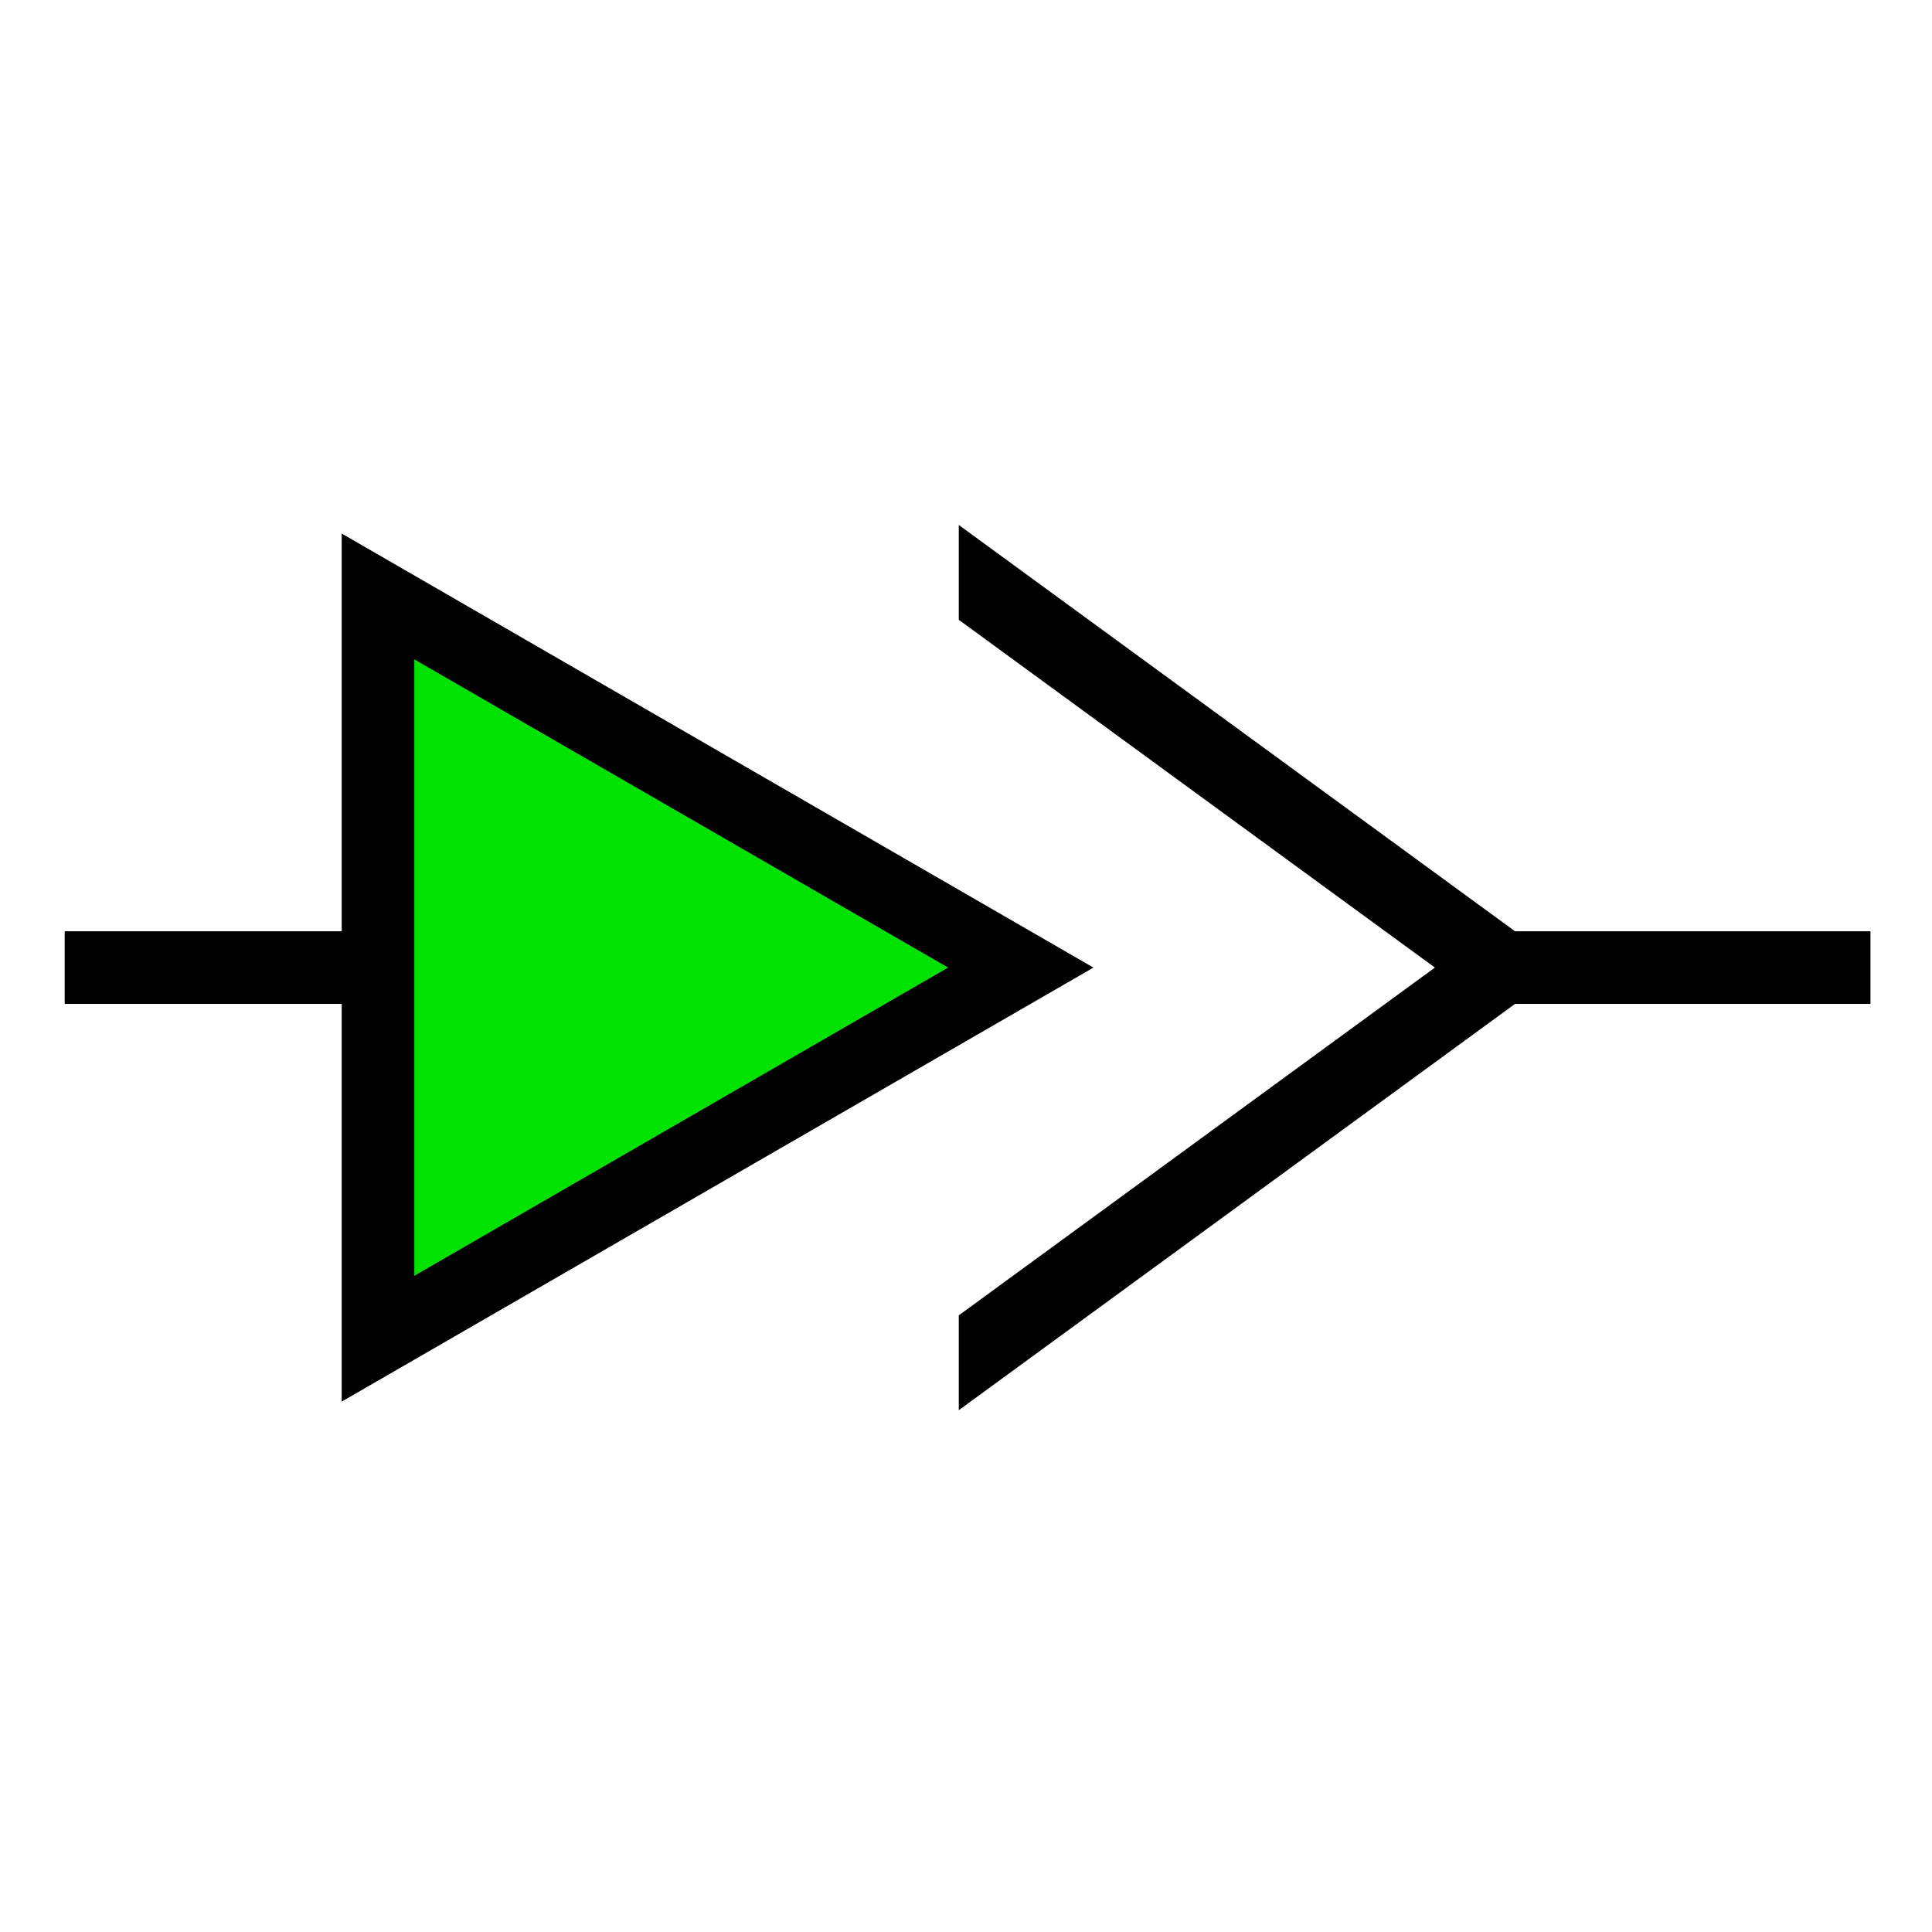 <?xml version="1.0" encoding="UTF-8" standalone="no"?>
<svg
   xmlns:dc="http://purl.org/dc/elements/1.1/"
   xmlns:cc="http://creativecommons.org/ns#"
   xmlns:rdf="http://www.w3.org/1999/02/22-rdf-syntax-ns#"
   xmlns:svg="http://www.w3.org/2000/svg"
   xmlns="http://www.w3.org/2000/svg"
   xmlns:sodipodi="http://sodipodi.sourceforge.net/DTD/sodipodi-0.dtd"
   xmlns:inkscape="http://www.inkscape.org/namespaces/inkscape"
   version="1.1"
   x="0px"
   y="0px"
   width="612"
   height="612"
   viewBox="0, 0, 612, 612"
   id="svg2"
   inkscape:version="0.48.3.1 r9886"
   sodipodi:docname="connection.svg"
   inkscape:export-filename="/home/patrick/NetBeansProjects/sfxlib/src/dashfx/controls/res/connection.png"
   inkscape:export-xdpi="9.4099998"
   inkscape:export-ydpi="9.4099998">
  <sodipodi:namedview
     pagecolor="#bc4747"
     bordercolor="#666666"
     borderopacity="1"
     objecttolerance="10"
     gridtolerance="10"
     guidetolerance="10"
     inkscape:pageopacity="0"
     inkscape:pageshadow="2"
     inkscape:window-width="1366"
     inkscape:window-height="718"
     id="namedview22"
     showgrid="false"
     inkscape:zoom="0.38562092"
     inkscape:cx="306"
     inkscape:cy="306"
     inkscape:window-x="0"
     inkscape:window-y="0"
     inkscape:window-maximized="1"
     inkscape:current-layer="Background" />
  <g
     id="Background" />
  <g
     id="Layer 1">
    <path
       d="M20.491,306.5 L154.931,306.5"
       fill-opacity="0"
       stroke="#000000"
       stroke-width="23"
       id="path8" />
    <g
       id="g10">
      <path
         d="M119.741,188.934 L323.371,306.5 L119.741,424.066 z"
         fill="#00E200"
         id="path12" />
      <path
         d="M119.741,188.934 L323.371,306.5 L119.741,424.066 z"
         fill-opacity="0"
         stroke="#000000"
         stroke-width="23"
         id="path14" />
    </g>
    <path
       d="M464.879,306.5 L592.509,306.5"
       fill-opacity="0"
       stroke="#000000"
       stroke-width="23"
       id="path16" />
    <path
       d="M315.212,188.934 L476.165,306.5 L315.212,424.066 L315.212,422.507 L474.031,306.5 L315.212,190.493 z"
       fill-opacity="0"
       stroke="#000000"
       stroke-width="23"
       id="path18" />
  </g>
  <defs
     id="defs20" />
</svg>
